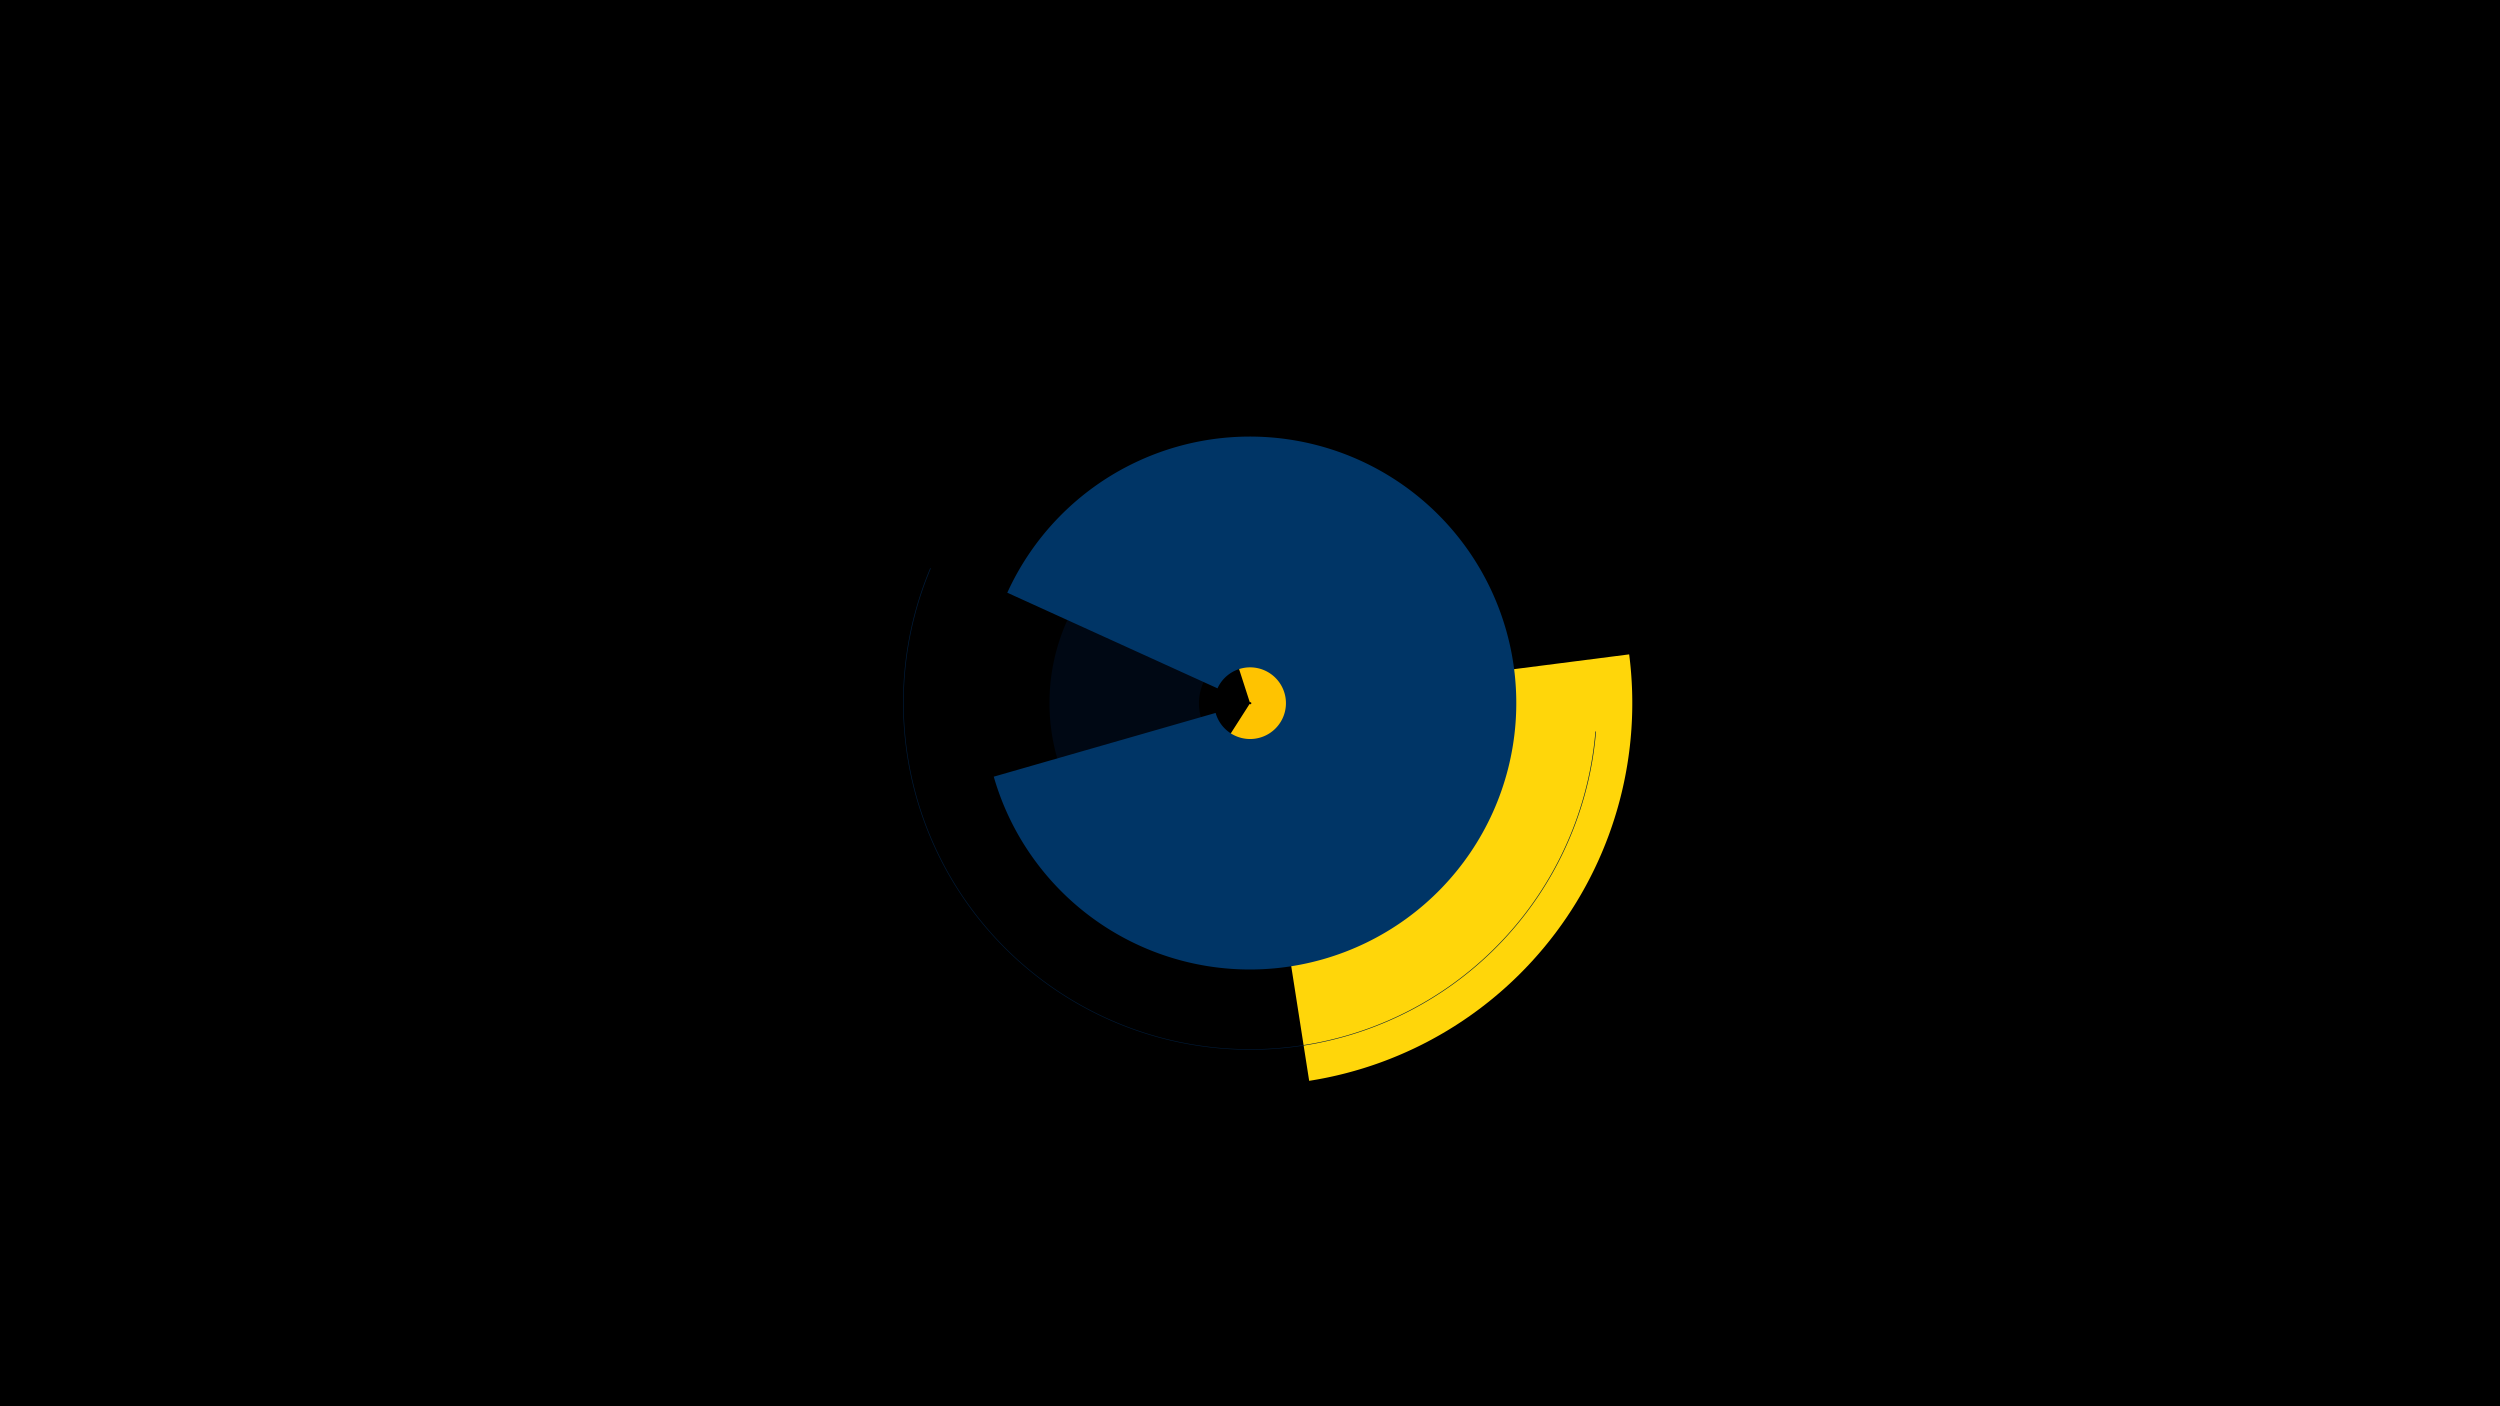 <svg width="1200" height="675" viewBox="-500 -500 1200 675" xmlns="http://www.w3.org/2000/svg"><title>18888-9845076903</title><path d="M-500-500h1200v675h-1200z" fill="#000"/><path d="M62.5-278.9a122.3 122.3 0 1 1-28.3 219.5l65.6-102.7a0.5 0.5 0 1 0 0.1-0.8z" fill="#ffc300"/><path d="M282-185.9a183.5 183.5 0 0 1-153.6 204.7l-19.9-127.2a54.7 54.7 0 0 0 45.8-61.1z" fill="#ffd60a"/><path d="M167.1-93.2a96.4 96.4 0 1 1-101.9-159.2l26 67.2a24.4 24.4 0 1 0 25.8 40.2z" fill="#000814"/><path d="M266.1-148.9a166.6 166.6 0 1 1-319.6-78.4l0.3 0.1a166.3 166.3 0 1 0 319 78.3z" fill="#001d3d"/><path d="M-16.5-215.5a127.9 127.9 0 1 1-6.5 88.3l106.5-30.6a17.2 17.2 0 1 0 0.9-11.8z" fill="#003566"/></svg>